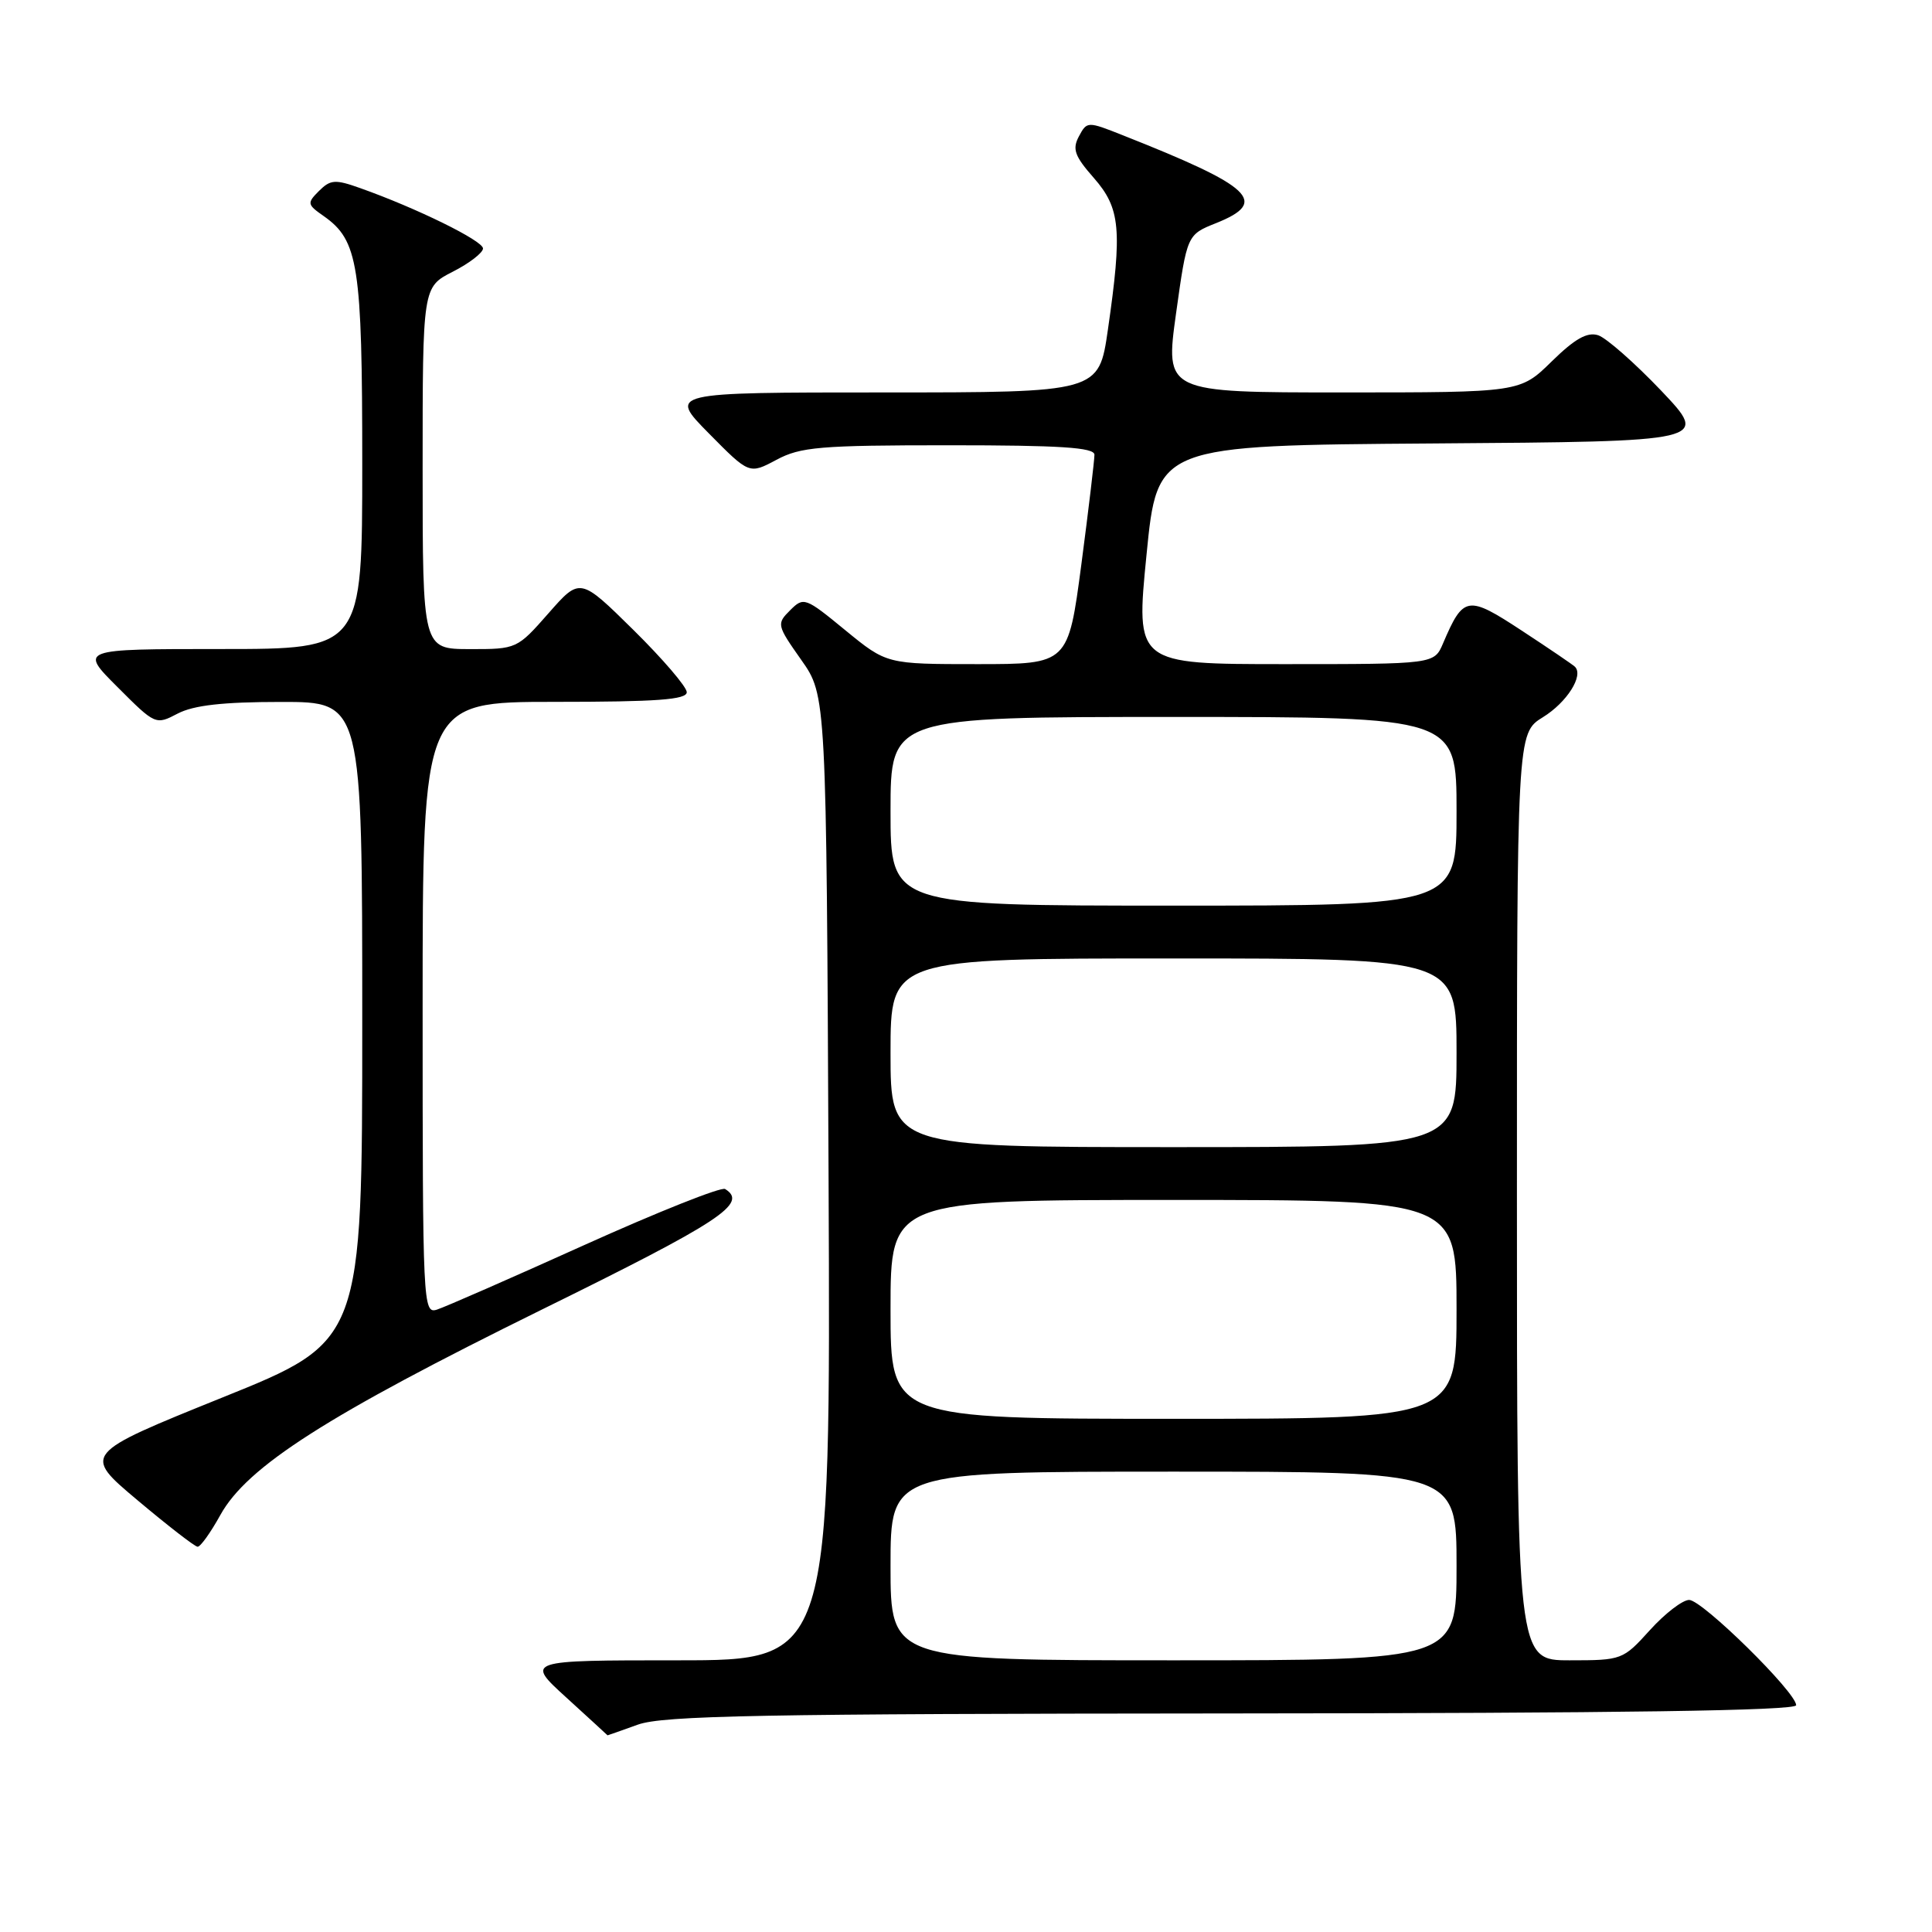 <?xml version="1.0" encoding="UTF-8" standalone="no"?>
<!DOCTYPE svg PUBLIC "-//W3C//DTD SVG 1.1//EN" "http://www.w3.org/Graphics/SVG/1.1/DTD/svg11.dtd" >
<svg xmlns="http://www.w3.org/2000/svg" xmlns:xlink="http://www.w3.org/1999/xlink" version="1.1" viewBox="0 0 256 256">
 <g >
 <path fill="currentColor"
d=" M 84.50 228.53 C 87.84 227.32 100.76 227.08 163.25 227.04 C 214.78 227.01 238.00 226.67 238.00 225.95 C 238.00 224.24 225.56 212.00 223.82 212.00 C 222.95 212.00 220.61 213.80 218.62 216.00 C 215.06 219.94 214.90 220.00 208.00 220.00 C 201.00 220.00 201.00 220.00 201.00 158.58 C 201.00 97.16 201.00 97.16 204.45 95.03 C 207.62 93.07 209.87 89.53 208.69 88.35 C 208.42 88.08 205.24 85.92 201.64 83.56 C 194.45 78.84 193.91 78.93 191.21 85.25 C 190.04 88.00 190.04 88.00 170.26 88.00 C 150.48 88.00 150.48 88.00 151.92 73.51 C 153.35 59.02 153.35 59.02 189.92 58.76 C 226.50 58.50 226.50 58.50 220.12 51.77 C 216.60 48.08 212.84 44.77 211.76 44.42 C 210.31 43.96 208.67 44.89 205.60 47.90 C 201.42 52.00 201.42 52.00 177.90 52.00 C 154.38 52.00 154.38 52.00 155.83 41.55 C 157.29 31.10 157.29 31.10 161.15 29.56 C 168.16 26.75 166.02 24.74 148.77 17.92 C 144.09 16.06 144.03 16.07 142.96 18.07 C 142.06 19.76 142.39 20.68 144.94 23.58 C 148.46 27.60 148.72 30.40 146.80 43.70 C 145.60 52.00 145.60 52.00 117.08 52.00 C 88.57 52.00 88.57 52.00 93.93 57.43 C 99.28 62.85 99.28 62.85 102.88 60.93 C 106.07 59.22 108.63 59.00 125.74 59.00 C 140.47 59.00 145.00 59.29 145.02 60.25 C 145.02 60.94 144.25 67.46 143.29 74.75 C 141.54 88.00 141.54 88.00 129.51 88.00 C 117.49 88.00 117.49 88.00 112.01 83.51 C 106.69 79.14 106.49 79.07 104.69 80.87 C 102.89 82.66 102.93 82.84 106.17 87.44 C 109.50 92.16 109.50 92.16 109.79 156.08 C 110.07 220.00 110.07 220.00 89.84 220.00 C 69.62 220.00 69.62 220.00 75.06 224.95 C 78.05 227.68 80.50 229.92 80.50 229.94 C 80.50 229.96 82.30 229.32 84.50 228.53 Z  M 29.19 200.76 C 32.74 194.32 43.34 187.55 71.75 173.55 C 95.55 161.84 99.16 159.46 96.08 157.55 C 95.57 157.24 87.20 160.57 77.48 164.95 C 67.76 169.34 58.94 173.20 57.90 173.53 C 56.05 174.12 56.00 172.97 56.00 133.57 C 56.00 93.00 56.00 93.00 73.50 93.00 C 87.03 93.00 91.00 92.71 91.00 91.72 C 91.00 91.02 87.82 87.31 83.93 83.47 C 76.86 76.50 76.86 76.50 72.68 81.26 C 68.53 85.98 68.46 86.02 62.25 86.01 C 56.00 86.00 56.00 86.00 56.00 62.02 C 56.00 38.04 56.00 38.04 60.00 36.00 C 62.20 34.88 64.00 33.49 64.00 32.92 C 64.00 31.90 55.21 27.58 47.74 24.93 C 44.41 23.74 43.79 23.79 42.27 25.30 C 40.66 26.91 40.70 27.10 42.89 28.63 C 47.49 31.86 48.00 35.14 48.00 61.47 C 48.00 86.00 48.00 86.00 29.26 86.00 C 10.52 86.00 10.52 86.00 15.57 91.04 C 20.58 96.06 20.63 96.08 23.55 94.55 C 25.67 93.45 29.54 93.01 37.25 93.01 C 48.00 93.00 48.00 93.00 48.00 135.35 C 48.00 177.71 48.00 177.71 29.46 185.18 C 10.93 192.66 10.93 192.66 18.21 198.78 C 22.22 202.15 25.80 204.93 26.18 204.95 C 26.55 204.98 27.90 203.09 29.19 200.76 Z  M 118.00 207.50 C 118.00 195.00 118.00 195.00 155.50 195.00 C 193.00 195.00 193.00 195.00 193.00 207.50 C 193.00 220.00 193.00 220.00 155.50 220.00 C 118.00 220.00 118.00 220.00 118.00 207.50 Z  M 118.00 173.50 C 118.00 159.00 118.00 159.00 155.50 159.00 C 193.00 159.00 193.00 159.00 193.00 173.50 C 193.00 188.00 193.00 188.00 155.50 188.00 C 118.00 188.00 118.00 188.00 118.00 173.50 Z  M 118.00 139.50 C 118.00 127.00 118.00 127.00 155.50 127.00 C 193.00 127.00 193.00 127.00 193.00 139.50 C 193.00 152.00 193.00 152.00 155.50 152.00 C 118.00 152.00 118.00 152.00 118.00 139.50 Z  M 118.00 107.50 C 118.00 95.00 118.00 95.00 155.50 95.00 C 193.00 95.00 193.00 95.00 193.00 107.50 C 193.00 120.00 193.00 120.00 155.50 120.00 C 118.00 120.00 118.00 120.00 118.00 107.50 Z "/>
</g>
</svg>